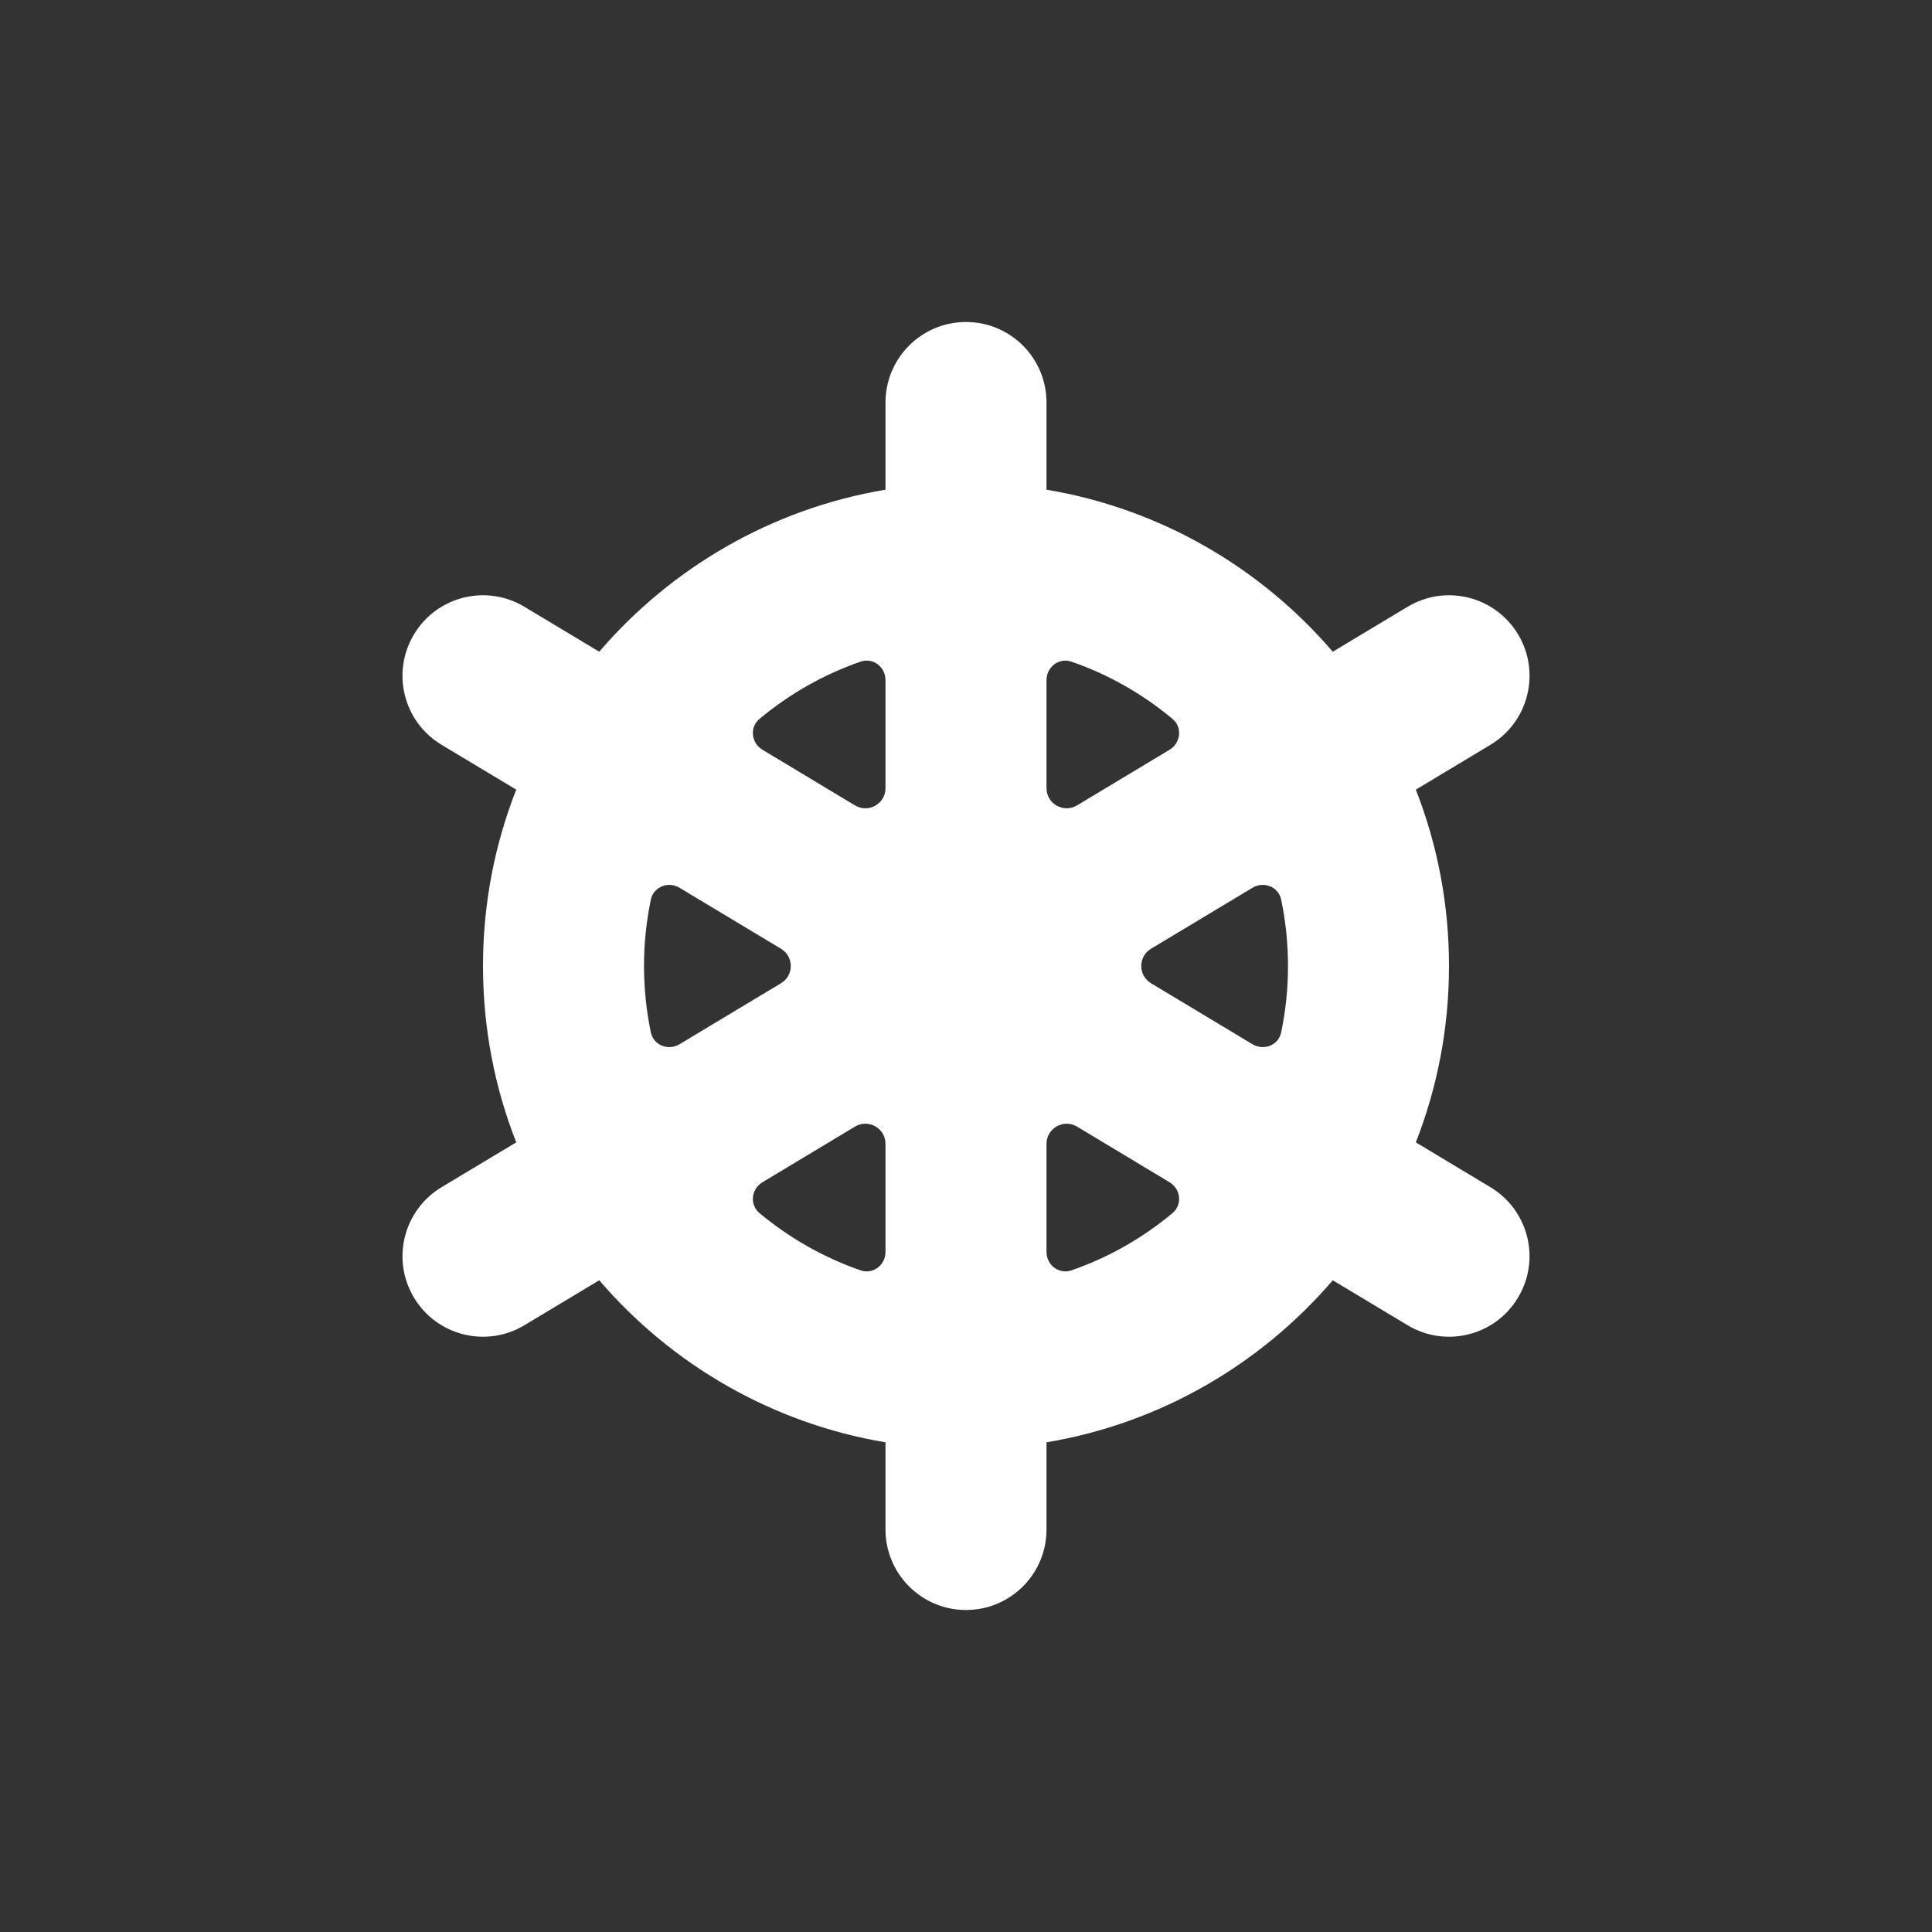 <svg width="24" height="24" viewBox="0 0 24 24" fill="none" xmlns="http://www.w3.org/2000/svg">
<rect x="0" y="0" width="24" height="24" fill="#333333" stroke="none"/>
<path fill-rule="evenodd" clip-rule="evenodd" d="M12 4C12.553 4 13 4.448 13 5V6.083C14.415 6.32 15.662 7.053 16.556 8.096L17.485 7.538C17.959 7.253 18.573 7.406 18.858 7.88C19.142 8.353 18.989 8.967 18.515 9.252L17.588 9.809C17.854 10.488 18 11.227 18 12C18 12.773 17.854 13.512 17.588 14.191L18.515 14.748C18.989 15.033 19.142 15.647 18.857 16.12C18.573 16.594 17.959 16.747 17.485 16.462L16.556 15.904C15.662 16.947 14.415 17.68 13 17.917V19C13 19.552 12.553 20 12 20C11.448 20 11 19.552 11 19V17.917C9.586 17.68 8.339 16.947 7.444 15.904L6.515 16.462C6.042 16.747 5.427 16.594 5.143 16.12C4.858 15.647 5.012 15.033 5.485 14.748L6.413 14.191C6.146 13.512 6 12.773 6 12C6 11.227 6.146 10.488 6.413 9.809L5.485 9.252C5.011 8.967 4.858 8.353 5.143 7.88C5.427 7.406 6.042 7.253 6.515 7.538L7.444 8.096C8.339 7.053 9.586 6.32 11 6.083V5C11 4.448 11.448 4 12 4ZM13 8.449C13 8.285 13.155 8.166 13.309 8.219C13.773 8.379 14.197 8.623 14.566 8.931C14.691 9.036 14.668 9.23 14.528 9.314L13.379 10.005C13.212 10.105 13 9.985 13 9.791V8.449ZM8.085 11.175C8.119 11.015 8.301 10.944 8.441 11.028L9.702 11.786C9.864 11.883 9.864 12.117 9.702 12.214L8.441 12.972C8.301 13.056 8.119 12.985 8.085 12.825C8.03 12.559 8 12.283 8 12C8 11.717 8.03 11.441 8.085 11.175ZM11 14.209C11 14.015 10.788 13.895 10.621 13.995L9.472 14.686C9.332 14.77 9.309 14.964 9.434 15.069C9.803 15.377 10.228 15.62 10.691 15.781C10.846 15.834 11 15.715 11 15.552V14.209ZM15.915 11.175C15.882 11.015 15.699 10.944 15.559 11.028L14.298 11.786C14.137 11.883 14.137 12.117 14.298 12.214L15.559 12.972C15.699 13.056 15.882 12.985 15.915 12.825C15.971 12.559 16 12.283 16 12C16 11.717 15.971 11.441 15.915 11.175ZM11 9.791C11 9.985 10.788 10.105 10.621 10.005L9.472 9.314C9.332 9.23 9.309 9.036 9.434 8.931C9.803 8.623 10.228 8.379 10.691 8.219C10.846 8.166 11 8.285 11 8.449V9.791ZM13.379 13.995C13.212 13.895 13 14.015 13 14.21V15.552C13 15.715 13.155 15.834 13.309 15.781C13.773 15.621 14.197 15.377 14.566 15.069C14.691 14.964 14.668 14.77 14.528 14.686L13.379 13.995Z" fill="white"/>
</svg>
